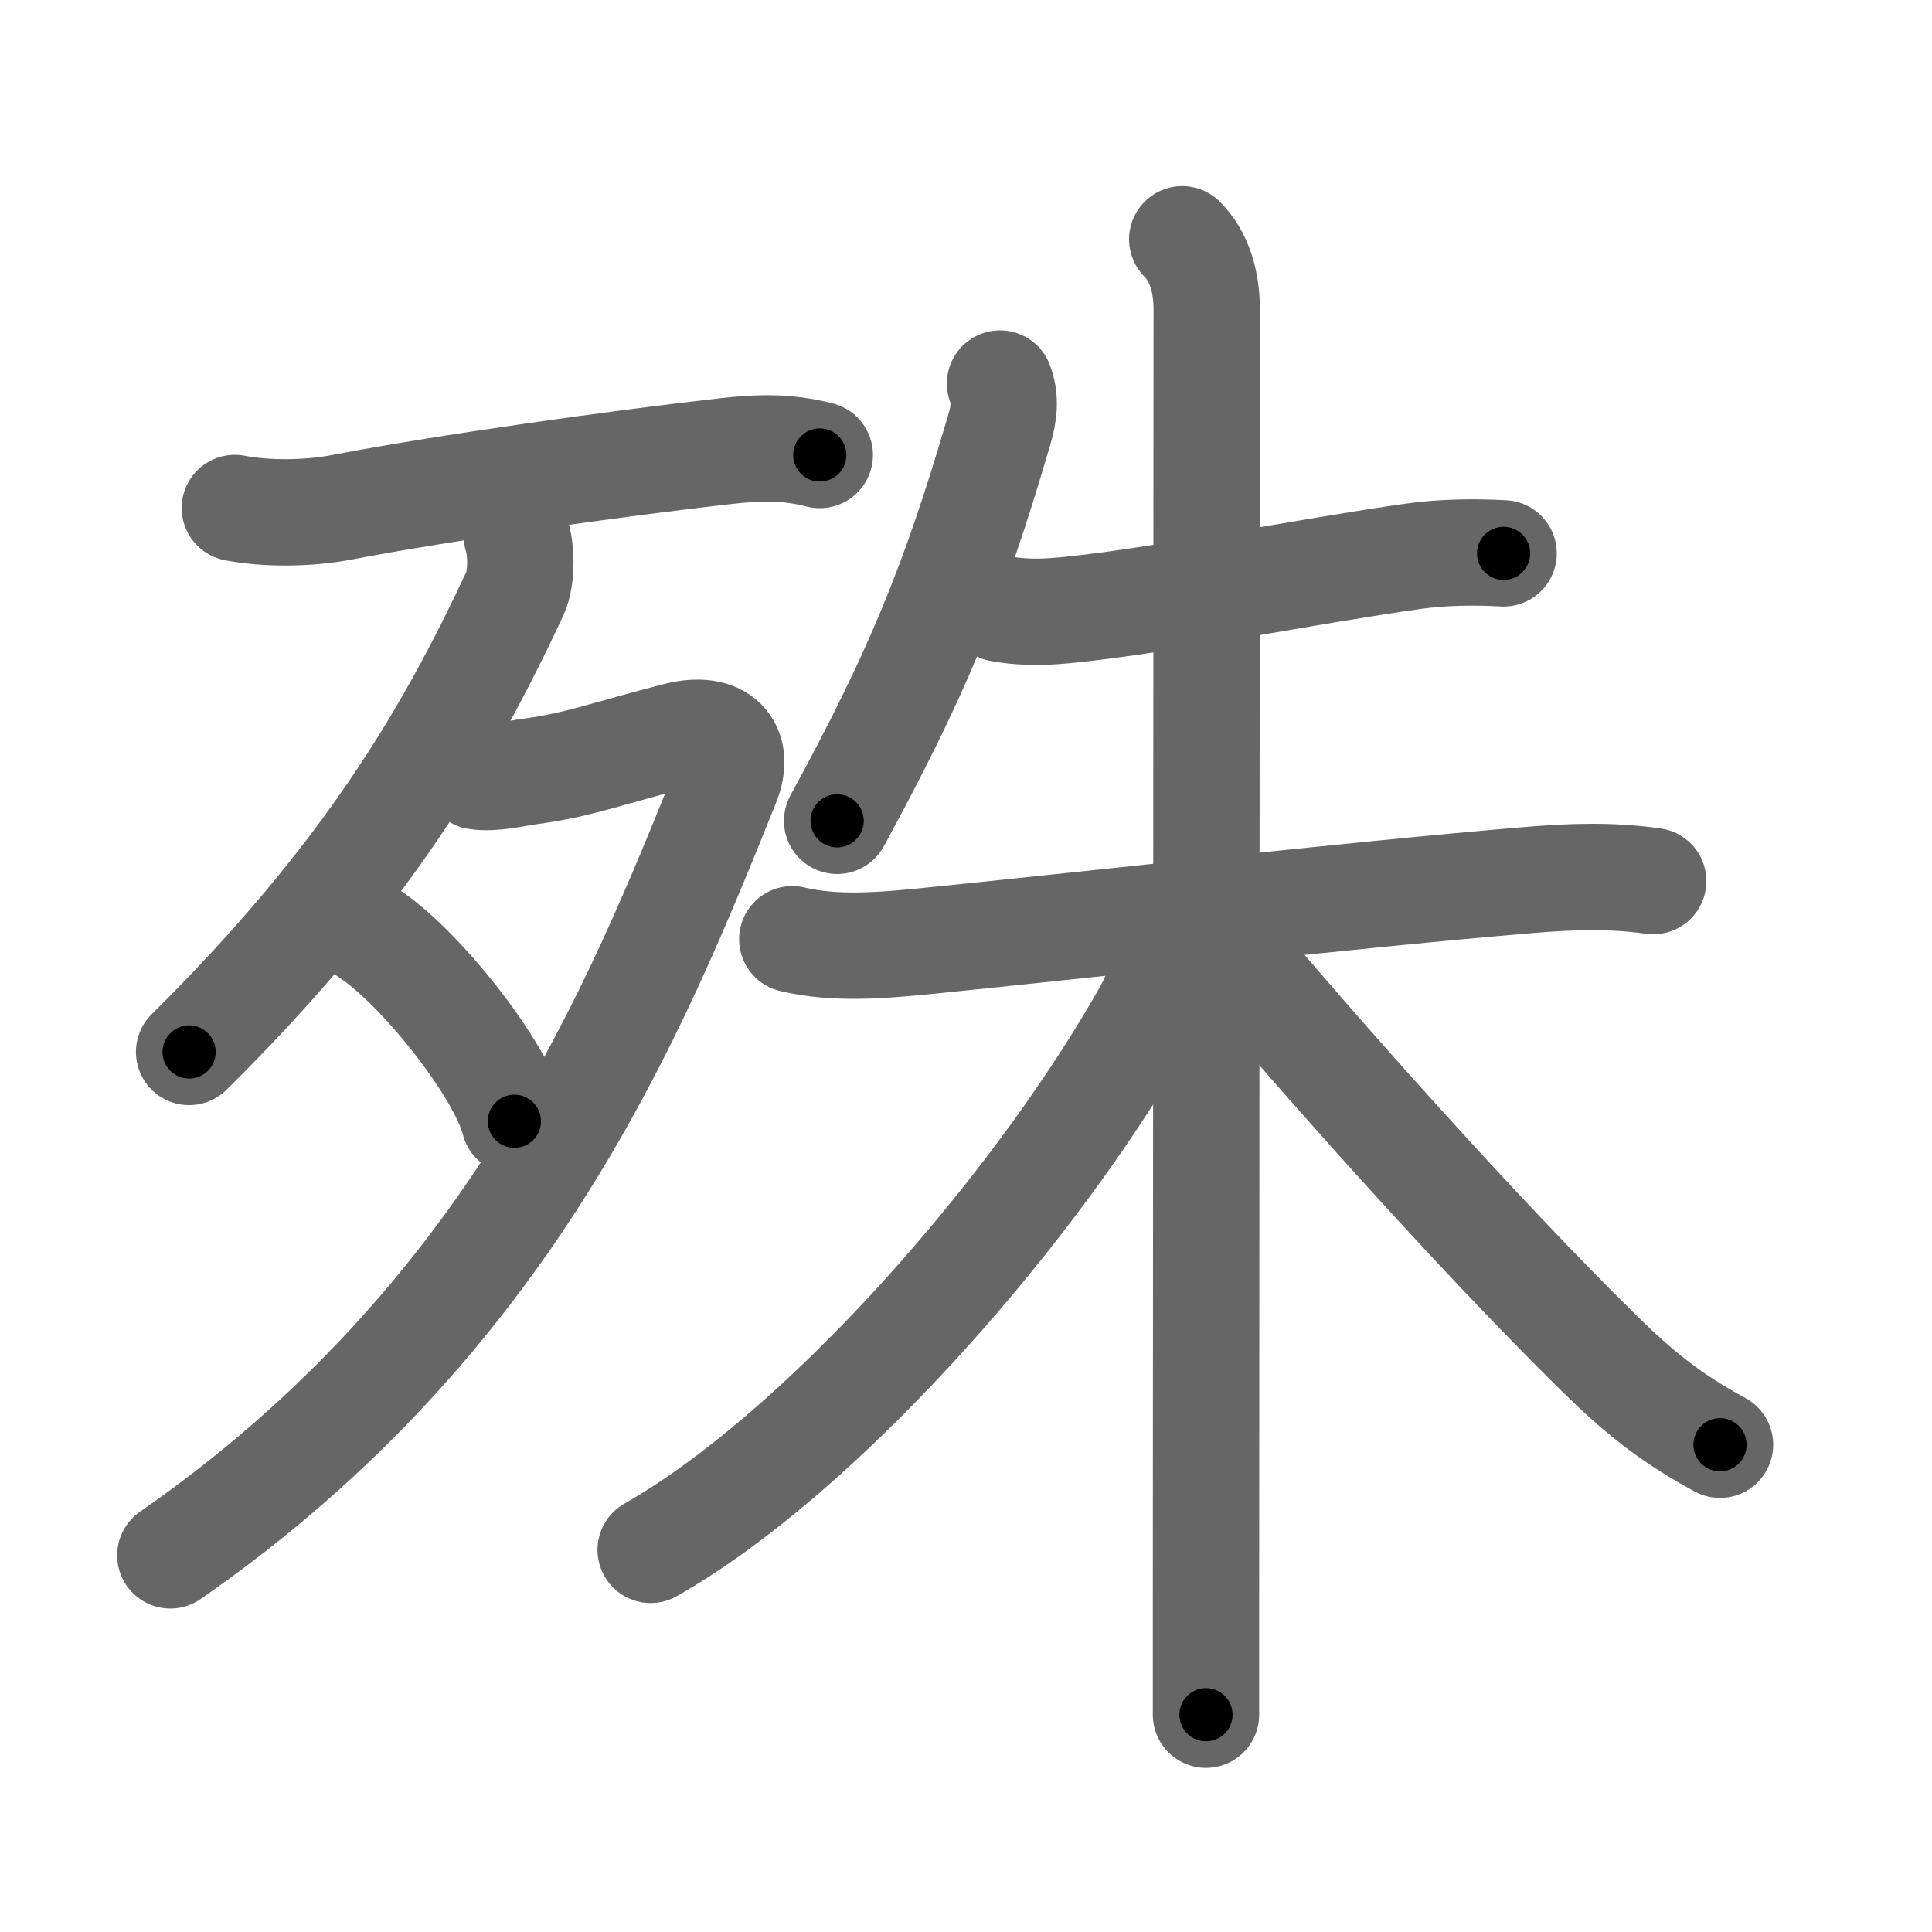 <svg xmlns="http://www.w3.org/2000/svg" width="109" height="109" viewBox="0 0 109 109" id="6b8a"><g fill="none" stroke="#666" stroke-width="6" stroke-linecap="round" stroke-linejoin="round"><g><g><g><path d="M13.25,28.66c1.75,0.34,4.1,0.33,6.04-0.04c5.84-1.12,15.58-2.48,21.58-3.16c1.93-0.22,3.51-0.27,5.38,0.21" /></g><g><path d="M29.16,30.24c0.2,0.55,0.36,2.24-0.12,3.27c-3.79,8.12-8.54,16.12-18.37,25.84" /><path d="M26.89,43.8c1,0.15,2.13-0.16,3.11-0.29c2.75-0.38,4.25-1,8.2-2.01c2.44-0.62,3.62,0.65,2.79,2.7C35.88,56.88,28.88,74.38,9.61,87.75" /><path d="M20.75,52.62c2.92,1.88,7.54,7.72,8.27,10.64" /></g></g><g p4:phon="朱" xmlns:p4="http://kanjivg.tagaini.net"><path d="M56.42,21.64c0.33,0.86,0.23,1.69-0.05,2.63c-2.62,8.97-4.75,13.97-9.14,22.04" /><g><path d="M56.42,34.34c1.58,0.28,2.84,0.17,3.96,0.06c5.14-0.52,13.36-2.17,19.39-3.02c1.62-0.23,3.48-0.25,5.06-0.16" /><g><path d="M44.7,52.99c2.45,0.59,5.18,0.34,7.69,0.09c8.09-0.81,24.14-2.62,33.86-3.43c2.39-0.2,4.64-0.28,7.02,0.06" /><path d="M66.7,13.5c0.96,0.96,1.38,2.38,1.38,3.94c0,0.74-0.03,53.54-0.04,72.68c0,3.54,0,5.92,0,6.62" /><path d="M65.8,53.27c0,2.1-0.88,3.49-2.08,5.51c-6.29,10.5-17.63,23.32-27.01,28.66" /><path d="M68.76,52.8c5.61,6.7,14.61,16.82,21.49,23.58c2.21,2.17,4,3.62,6.79,5.13" /></g></g></g></g></g><g fill="none" stroke="#000" stroke-width="3" stroke-linecap="round" stroke-linejoin="round"><path d="M13.25,28.66c1.75,0.34,4.1,0.33,6.04-0.04c5.84-1.12,15.58-2.48,21.58-3.16c1.93-0.22,3.51-0.27,5.38,0.21" stroke-dasharray="33.305" stroke-dashoffset="33.305"><animate attributeName="stroke-dashoffset" values="33.305;33.305;0" dur="0.333s" fill="freeze" begin="0s;6b8a.click" /></path><path d="M29.16,30.24c0.2,0.55,0.36,2.24-0.12,3.27c-3.79,8.12-8.54,16.12-18.37,25.84" stroke-dasharray="35.222" stroke-dashoffset="35.222"><animate attributeName="stroke-dashoffset" values="35.222" fill="freeze" begin="6b8a.click" /><animate attributeName="stroke-dashoffset" values="35.222;35.222;0" keyTimes="0;0.486;1" dur="0.685s" fill="freeze" begin="0s;6b8a.click" /></path><path d="M26.89,43.8c1,0.15,2.13-0.16,3.11-0.29c2.75-0.38,4.25-1,8.2-2.01c2.44-0.62,3.62,0.65,2.79,2.7C35.88,56.88,28.88,74.38,9.61,87.75" stroke-dasharray="71.422" stroke-dashoffset="71.422"><animate attributeName="stroke-dashoffset" values="71.422" fill="freeze" begin="6b8a.click" /><animate attributeName="stroke-dashoffset" values="71.422;71.422;0" keyTimes="0;0.561;1" dur="1.222s" fill="freeze" begin="0s;6b8a.click" /></path><path d="M20.75,52.62c2.92,1.88,7.54,7.72,8.27,10.64" stroke-dasharray="13.658" stroke-dashoffset="13.658"><animate attributeName="stroke-dashoffset" values="13.658" fill="freeze" begin="6b8a.click" /><animate attributeName="stroke-dashoffset" values="13.658;13.658;0" keyTimes="0;0.899;1" dur="1.359s" fill="freeze" begin="0s;6b8a.click" /></path><path d="M56.42,21.64c0.33,0.86,0.23,1.69-0.05,2.63c-2.62,8.97-4.75,13.97-9.14,22.04" stroke-dasharray="26.602" stroke-dashoffset="26.602"><animate attributeName="stroke-dashoffset" values="26.602" fill="freeze" begin="6b8a.click" /><animate attributeName="stroke-dashoffset" values="26.602;26.602;0" keyTimes="0;0.836;1" dur="1.625s" fill="freeze" begin="0s;6b8a.click" /></path><path d="M56.42,34.34c1.58,0.28,2.84,0.17,3.96,0.06c5.14-0.52,13.36-2.17,19.39-3.02c1.62-0.23,3.48-0.25,5.06-0.16" stroke-dasharray="28.672" stroke-dashoffset="28.672"><animate attributeName="stroke-dashoffset" values="28.672" fill="freeze" begin="6b8a.click" /><animate attributeName="stroke-dashoffset" values="28.672;28.672;0" keyTimes="0;0.85;1" dur="1.912s" fill="freeze" begin="0s;6b8a.click" /></path><path d="M44.7,52.99c2.45,0.59,5.18,0.34,7.69,0.09c8.09-0.81,24.14-2.62,33.86-3.43c2.39-0.2,4.64-0.28,7.02,0.06" stroke-dasharray="48.799" stroke-dashoffset="48.799"><animate attributeName="stroke-dashoffset" values="48.799" fill="freeze" begin="6b8a.click" /><animate attributeName="stroke-dashoffset" values="48.799;48.799;0" keyTimes="0;0.797;1" dur="2.4s" fill="freeze" begin="0s;6b8a.click" /></path><path d="M66.7,13.5c0.96,0.96,1.38,2.38,1.38,3.94c0,0.74-0.03,53.54-0.04,72.68c0,3.54,0,5.92,0,6.62" stroke-dasharray="83.585" stroke-dashoffset="83.585"><animate attributeName="stroke-dashoffset" values="83.585" fill="freeze" begin="6b8a.click" /><animate attributeName="stroke-dashoffset" values="83.585;83.585;0" keyTimes="0;0.793;1" dur="3.028s" fill="freeze" begin="0s;6b8a.click" /></path><path d="M65.8,53.27c0,2.1-0.88,3.49-2.08,5.51c-6.29,10.5-17.63,23.32-27.01,28.66" stroke-dasharray="45.701" stroke-dashoffset="45.701"><animate attributeName="stroke-dashoffset" values="45.701" fill="freeze" begin="6b8a.click" /><animate attributeName="stroke-dashoffset" values="45.701;45.701;0" keyTimes="0;0.869;1" dur="3.485s" fill="freeze" begin="0s;6b8a.click" /></path><path d="M68.76,52.8c5.61,6.7,14.61,16.82,21.49,23.58c2.21,2.17,4,3.62,6.79,5.13" stroke-dasharray="40.457" stroke-dashoffset="40.457"><animate attributeName="stroke-dashoffset" values="40.457" fill="freeze" begin="6b8a.click" /><animate attributeName="stroke-dashoffset" values="40.457;40.457;0" keyTimes="0;0.896;1" dur="3.89s" fill="freeze" begin="0s;6b8a.click" /></path></g></svg>